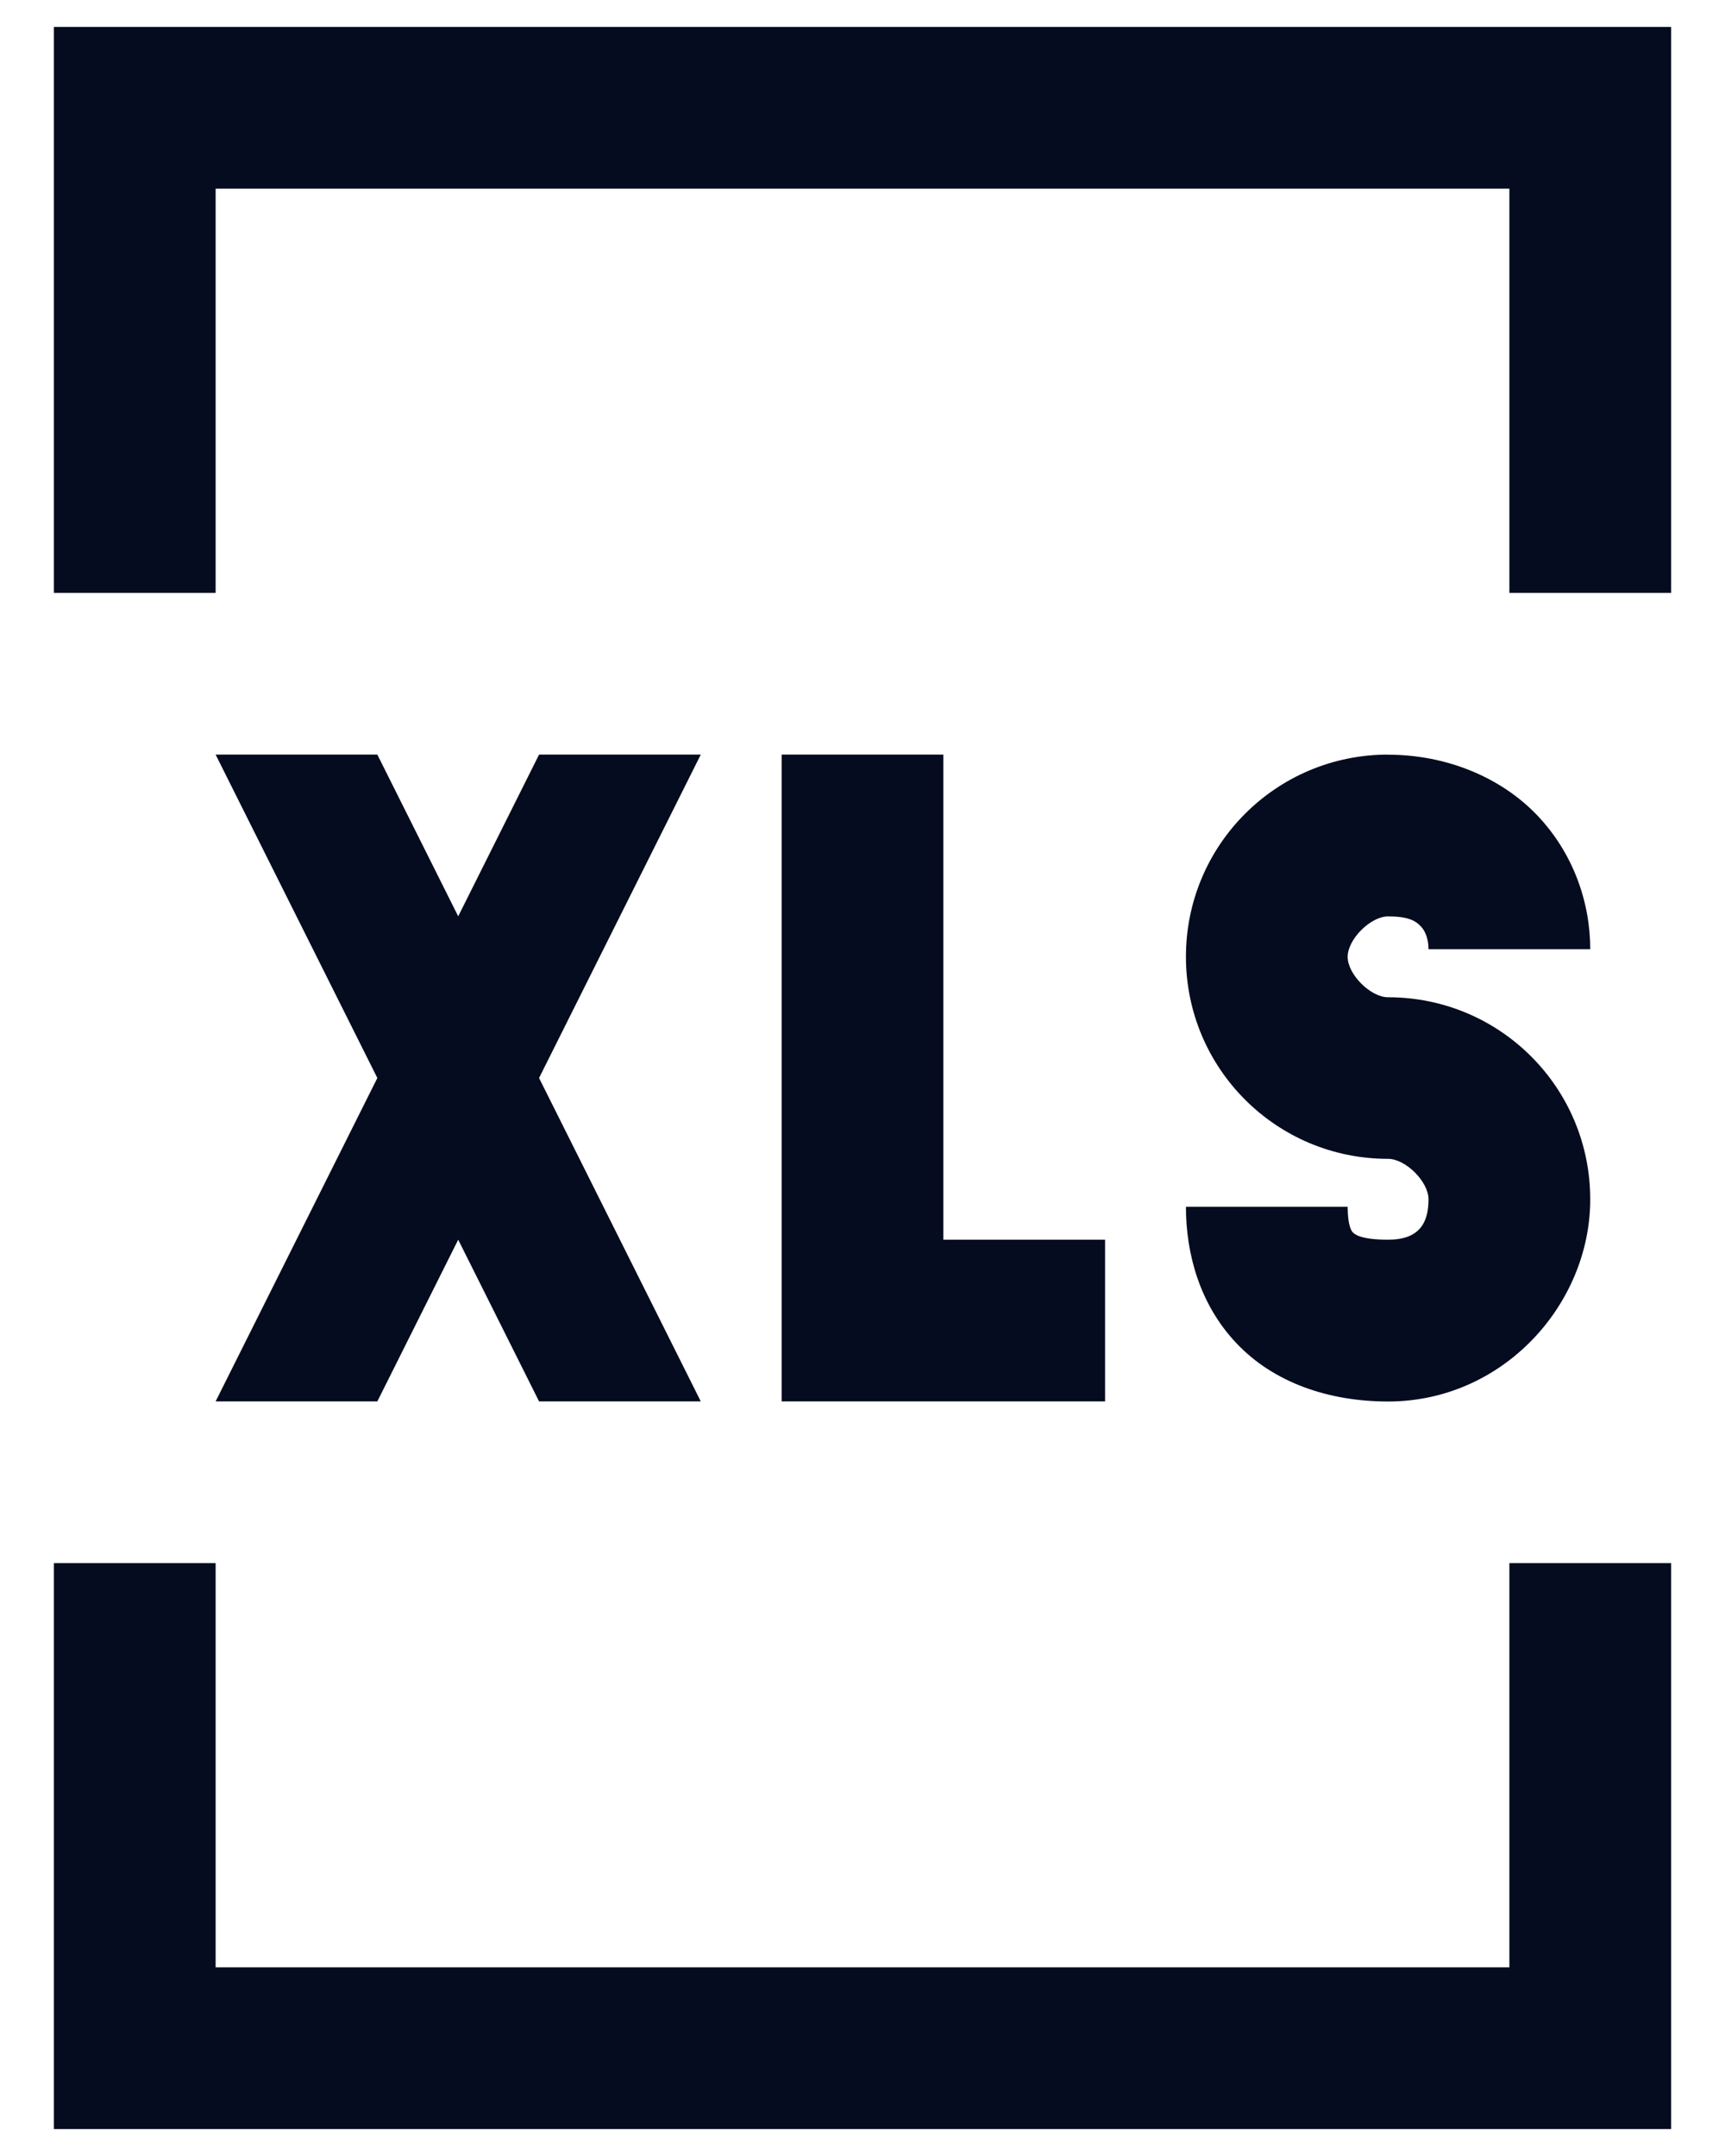 <svg width="16" height="20" viewBox="0 0 16 20" fill="none" xmlns="http://www.w3.org/2000/svg">
<path d="M0.5 0.25V5.5H2V1.75H14V5.5H15.5V0.25H0.5ZM2 7L3.5 10L2 13H3.5L4.25 11.5L5 13H6.5L5 10L6.5 7H5L4.25 8.5L3.5 7H2ZM7.25 7V13H10.25V11.5H8.75V7H7.25ZM12.875 7C11.838 7 11 7.838 11 8.875C11 9.912 11.838 10.75 12.875 10.75C13.038 10.75 13.25 10.962 13.25 11.125C13.25 11.35 13.16 11.5 12.875 11.5C12.599 11.5 12.557 11.44 12.546 11.43C12.537 11.42 12.5 11.37 12.5 11.195H11C11 11.62 11.122 12.095 11.469 12.461C11.815 12.827 12.326 13.001 12.875 13.001C13.94 13.001 14.75 12.101 14.75 11.126C14.75 10.088 13.912 9.251 12.875 9.251C12.712 9.251 12.5 9.039 12.5 8.876C12.5 8.713 12.712 8.501 12.875 8.501C13.075 8.501 13.136 8.548 13.18 8.595C13.225 8.641 13.25 8.722 13.25 8.805H14.75C14.75 8.364 14.589 7.91 14.258 7.563C13.927 7.216 13.425 7.001 12.875 7.001V7ZM0.5 14.5V19.75H15.5V14.5H14V18.25H2V14.5H0.5Z" fill="#060C1F"/>
</svg>
